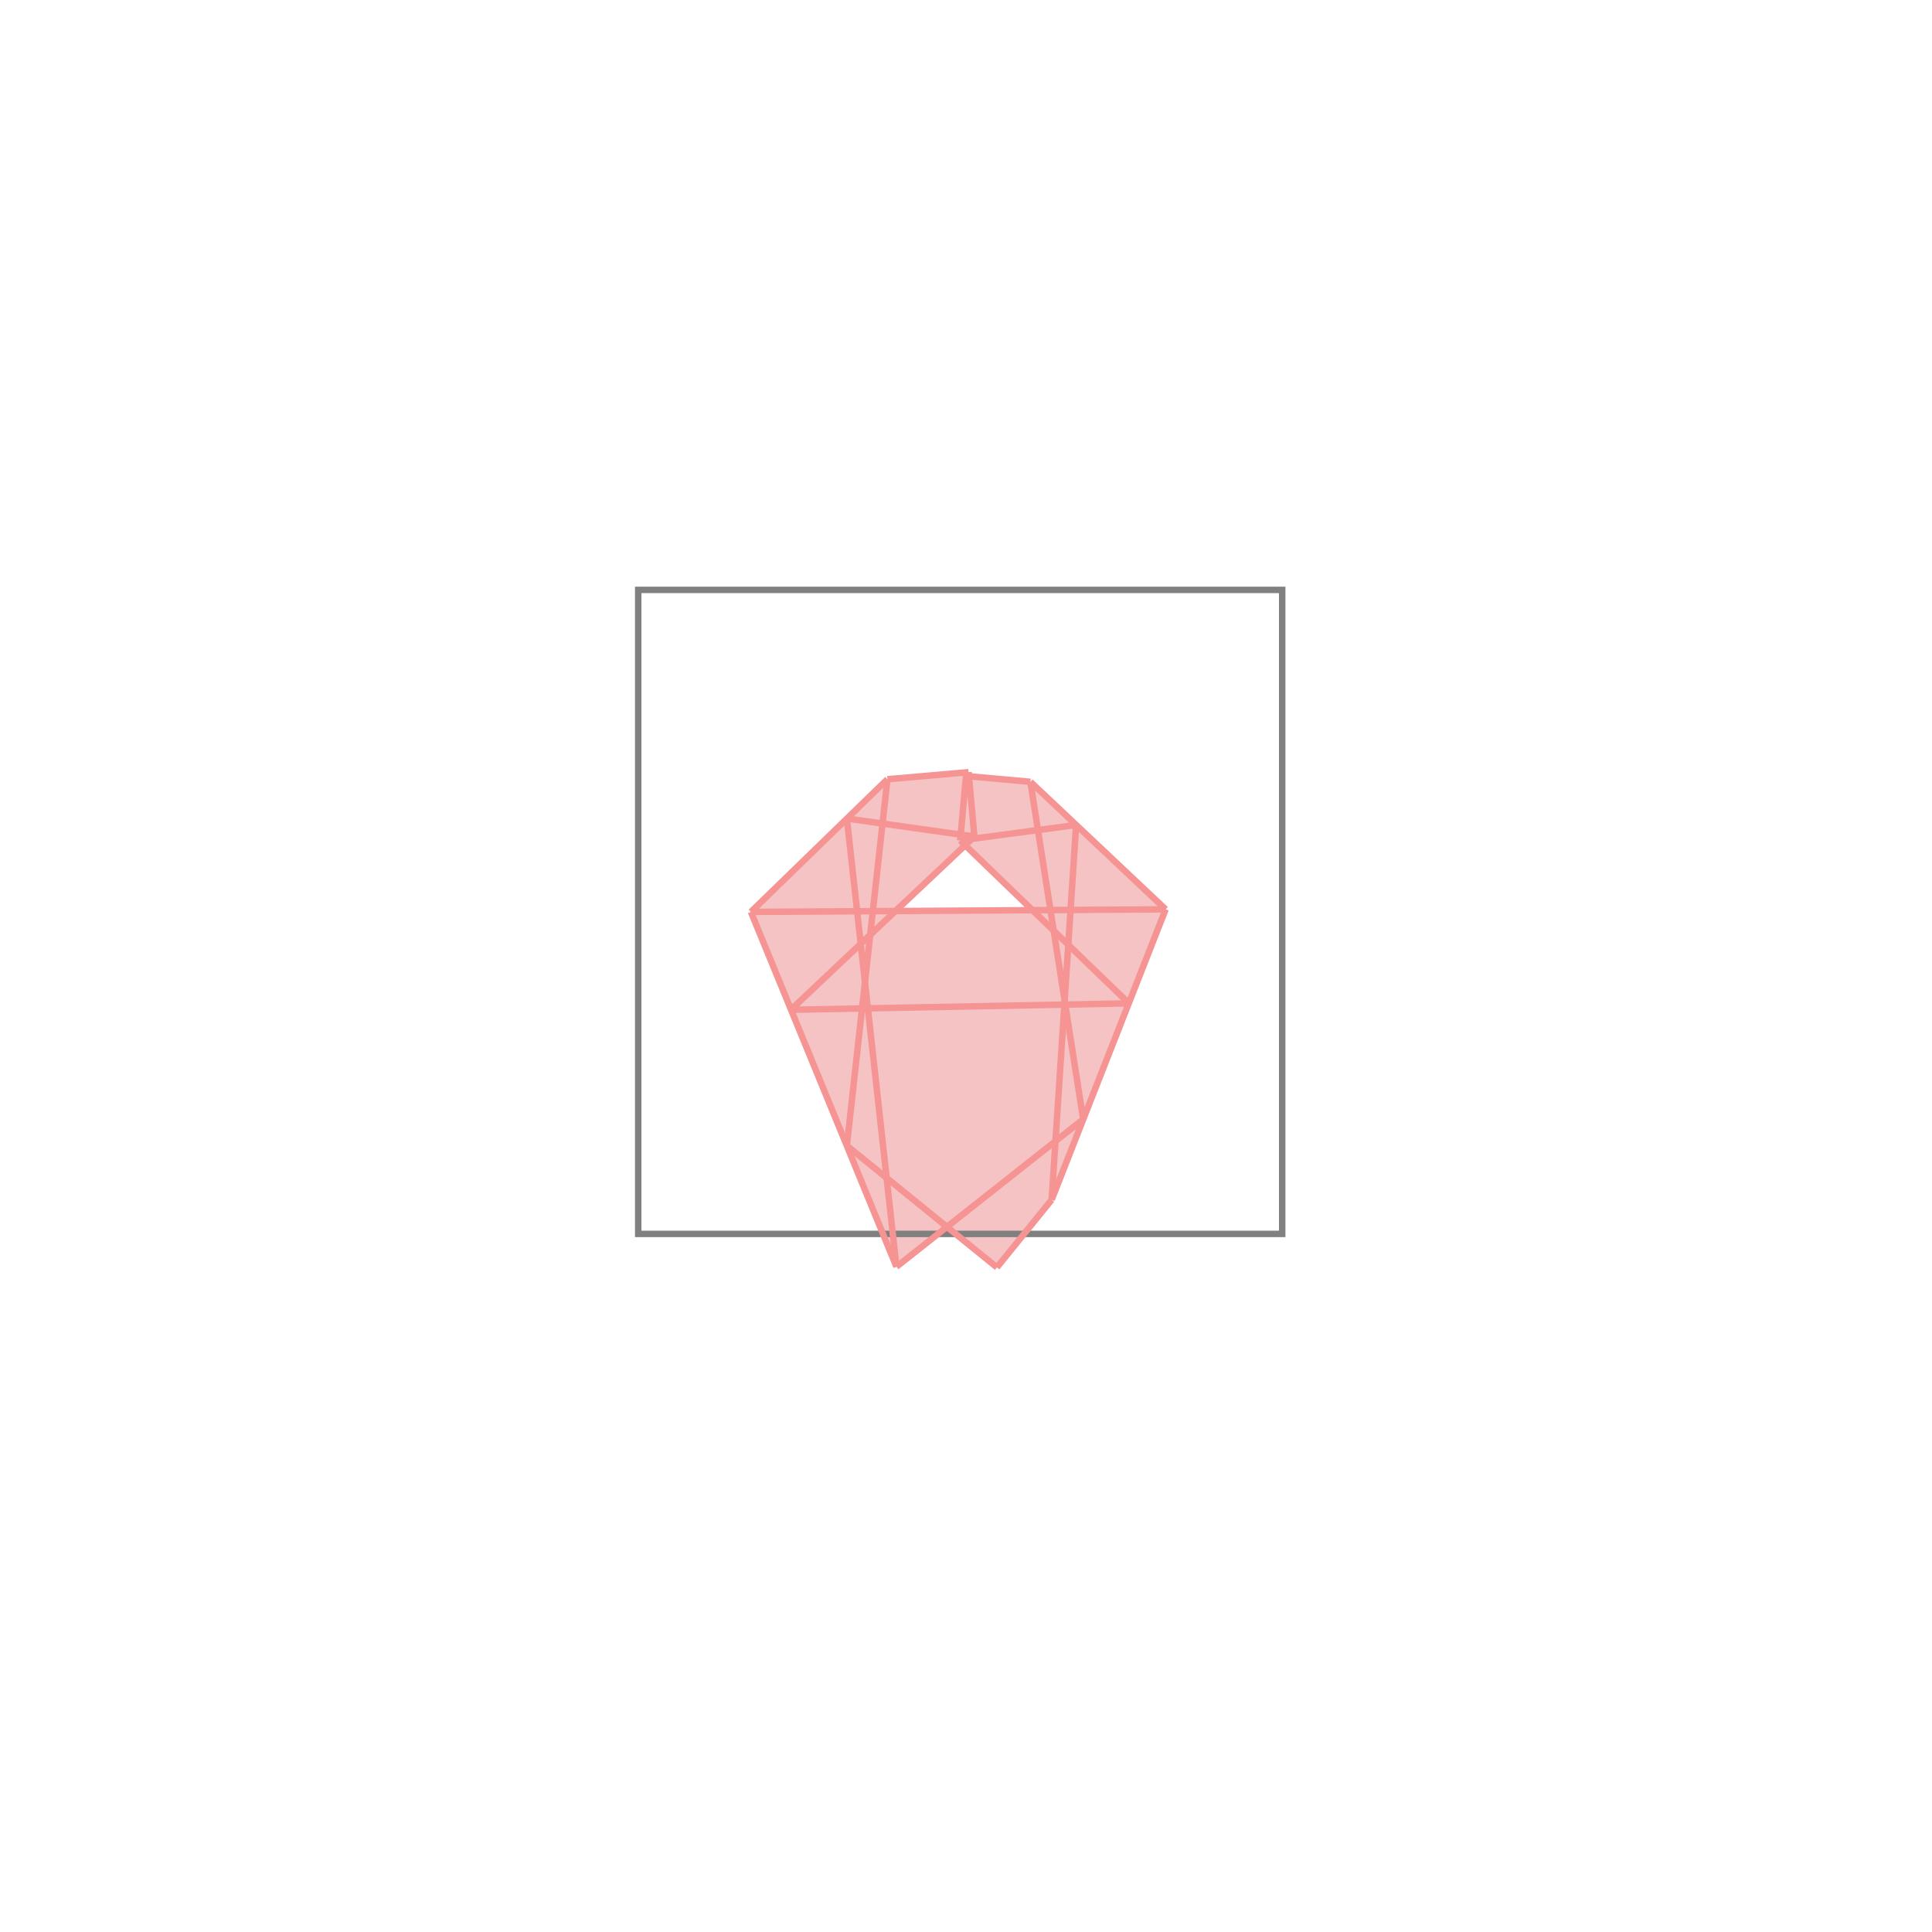 <svg xmlns="http://www.w3.org/2000/svg" viewBox="-1.5 -1.5 3 3">
<g transform="scale(1, -1)">
<path d="M0.048 -0.468 L0.133 -0.363 L0.31 0.088 L0.1 0.286 L0.005 0.294 L0.004 0.301 L-0.122 0.29 L-0.334 0.084 L-0.108 -0.467 L-0.029 -0.405 z M-0.109 0.086 L-0.001 0.188 L0.103 0.087 z " fill="rgb(245,195,195)" />
<path d="M-0.509 -0.416 L0.491 -0.416 L0.491 0.584 L-0.509 0.584  z" fill="none" stroke="rgb(128,128,128)" stroke-width="0.01" />
<line x1="0.048" y1="-0.468" x2="0.133" y2="-0.363" style="stroke:rgb(246,147,147);stroke-width:0.01" />
<line x1="-0.108" y1="-0.467" x2="0.182" y2="-0.238" style="stroke:rgb(246,147,147);stroke-width:0.01" />
<line x1="0.133" y1="-0.363" x2="0.31" y2="0.088" style="stroke:rgb(246,147,147);stroke-width:0.01" />
<line x1="0.133" y1="-0.363" x2="0.171" y2="0.219" style="stroke:rgb(246,147,147);stroke-width:0.01" />
<line x1="-0.009" y1="0.195" x2="0" y2="0.295" style="stroke:rgb(246,147,147);stroke-width:0.01" />
<line x1="-0.185" y1="-0.279" x2="-0.122" y2="0.29" style="stroke:rgb(246,147,147);stroke-width:0.01" />
<line x1="-0.108" y1="-0.467" x2="-0.185" y2="0.229" style="stroke:rgb(246,147,147);stroke-width:0.01" />
<line x1="0.013" y1="0.201" x2="0.004" y2="0.301" style="stroke:rgb(246,147,147);stroke-width:0.01" />
<line x1="-0.272" y1="-0.068" x2="0.013" y2="0.201" style="stroke:rgb(246,147,147);stroke-width:0.01" />
<line x1="0.182" y1="-0.238" x2="0.1" y2="0.286" style="stroke:rgb(246,147,147);stroke-width:0.01" />
<line x1="-0.108" y1="-0.467" x2="-0.334" y2="0.084" style="stroke:rgb(246,147,147);stroke-width:0.01" />
<line x1="-0.334" y1="0.084" x2="-0.122" y2="0.29" style="stroke:rgb(246,147,147);stroke-width:0.01" />
<line x1="0.048" y1="-0.468" x2="-0.185" y2="-0.279" style="stroke:rgb(246,147,147);stroke-width:0.01" />
<line x1="-0.272" y1="-0.068" x2="0.253" y2="-0.058" style="stroke:rgb(246,147,147);stroke-width:0.01" />
<line x1="-0.334" y1="0.084" x2="0.31" y2="0.088" style="stroke:rgb(246,147,147);stroke-width:0.01" />
<line x1="-0.009" y1="0.195" x2="0.171" y2="0.219" style="stroke:rgb(246,147,147);stroke-width:0.01" />
<line x1="0.253" y1="-0.058" x2="-0.009" y2="0.195" style="stroke:rgb(246,147,147);stroke-width:0.01" />
<line x1="-0.122" y1="0.29" x2="0.004" y2="0.301" style="stroke:rgb(246,147,147);stroke-width:0.01" />
<line x1="0.013" y1="0.201" x2="-0.185" y2="0.229" style="stroke:rgb(246,147,147);stroke-width:0.01" />
<line x1="0.31" y1="0.088" x2="0.1" y2="0.286" style="stroke:rgb(246,147,147);stroke-width:0.01" />
<line x1="0.1" y1="0.286" x2="0" y2="0.295" style="stroke:rgb(246,147,147);stroke-width:0.01" />
</g>
</svg>

